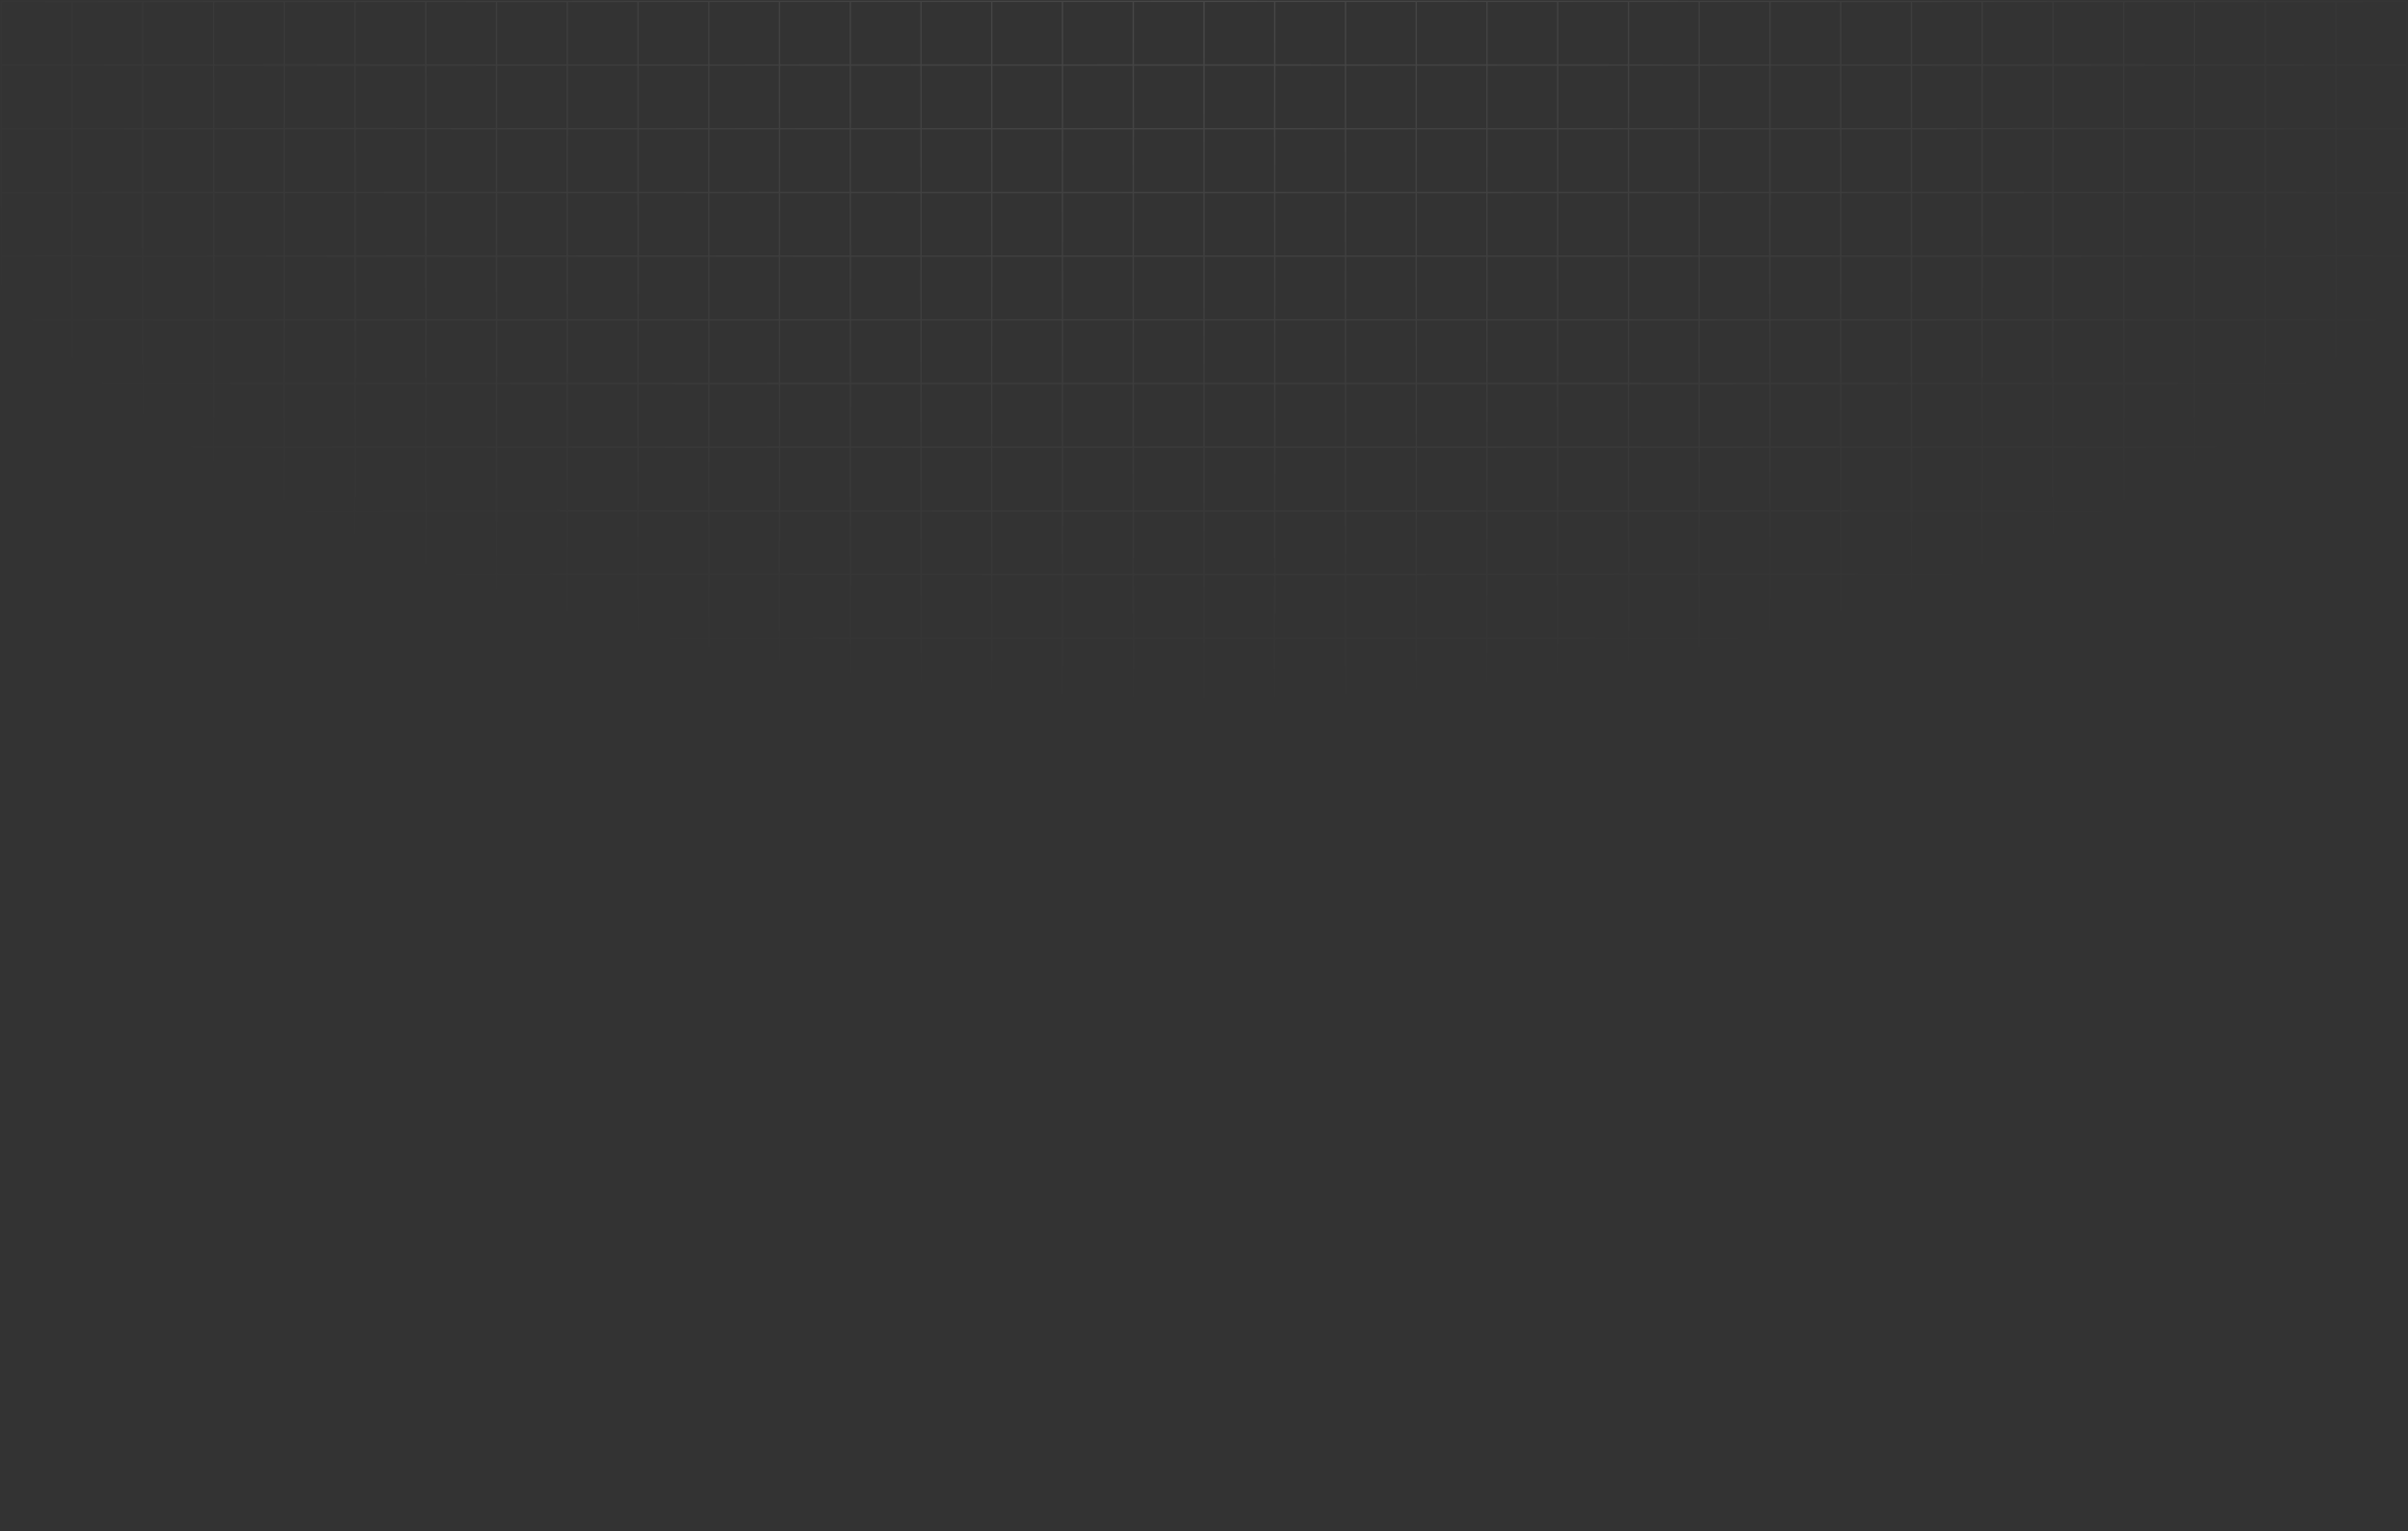 <svg width="1770" height="1125" viewBox="0 0 1770 1125" fill="none" xmlns="http://www.w3.org/2000/svg">
<rect x="0" y="0" width="1770" height="1125" fill="#333333" stroke="none"/>
<path d="M53 1H1V47.8M53 1V47.8M53 1H105M53 47.8H1M53 47.8H105M53 47.8V94.6M1 47.8V94.6M105 1V47.8M105 1H157M105 47.8H157M105 47.8V94.6M157 1V47.8M157 1H209M157 47.8H209M157 47.8V94.6M209 1V47.8M209 1H261M209 47.8H261M209 47.8V94.6M261 1V47.8M261 1H313M261 47.8H313M261 47.8V94.6M313 1V47.8M313 1H365M313 47.8H365M313 47.8V94.6M365 1V47.8M365 1H417M365 47.8H417M365 47.8V94.6M417 1V47.8M417 1H469M417 47.8H469M417 47.8V94.6M469 1V47.8M469 1H521M469 47.8H521M469 47.8V94.6M521 1V47.8M521 1H573M521 47.8H573M521 47.8V94.6M573 1V47.8M573 1H625M573 47.8H625M573 47.8V94.6M625 1V47.8M625 1H677M625 47.8H677M625 47.8V94.6M677 1V47.8M677 1H729M677 47.8H729M677 47.8V94.6M729 1V47.8M729 1H781M729 47.8H781M729 47.8V94.6M781 1V47.8M781 1H833M781 47.8H833M781 47.8V94.6M833 1V47.8M833 1H885M833 47.8H885M833 47.8V94.6M885 1V47.8M885 1H937M885 47.8V94.6M885 47.8H937M53 94.6H1M53 94.6H105M53 94.6V141.4M1 94.6V141.4M105 94.6H157M105 94.6V141.4M157 94.6H209M157 94.6V141.4M209 94.6H261M209 94.6V141.4M261 94.6H313M261 94.6V141.4M313 94.6H365M313 94.6V141.4M365 94.6H417M365 94.6V141.4M417 94.6H469M417 94.6V141.4M469 94.6H521M469 94.6V141.4M521 94.6H573M521 94.6V141.4M573 94.6H625M573 94.6V141.4M625 94.6H677M625 94.6V141.4M677 94.6H729M677 94.6V141.4M729 94.6H781M729 94.6V141.4M781 94.6H833M781 94.6V141.4M833 94.6H885M833 94.6V141.4M885 94.6V141.4M885 94.6H937M53 141.4H1M53 141.4H105M53 141.4V188.2M1 141.4V188.2M105 141.4H157M105 141.4V188.2M157 141.4H209M157 141.4V188.2M209 141.4H261M209 141.4V188.2M261 141.4H313M261 141.4V188.2M313 141.4H365M313 141.4V188.2M365 141.4H417M365 141.4V188.2M417 141.4H469M417 141.4V188.2M469 141.4H521M469 141.4V188.2M521 141.4H573M521 141.4V188.2M573 141.4H625M573 141.4V188.2M625 141.4H677M625 141.4V188.2M677 141.4H729M677 141.4V188.2M729 141.4H781M729 141.4V188.2M781 141.4H833M781 141.4V188.2M833 141.4H885M833 141.4V188.2M885 141.4V188.2M885 141.4H937M53 188.2H1M53 188.2H105M53 188.2V235M1 188.2V235M105 188.2H157M105 188.2V235M157 188.2H209M157 188.2V235M209 188.2H261M209 188.2V235M261 188.2H313M261 188.2V235M313 188.2H365M313 188.2V235M365 188.2H417M365 188.2V235M417 188.2H469M417 188.2V235M469 188.2H521M469 188.2V235M521 188.2H573M521 188.2V235M573 188.2H625M573 188.2V235M625 188.2H677M625 188.2V235M677 188.2H729M677 188.2V235M729 188.2H781M729 188.2V235M781 188.2H833M781 188.2V235M833 188.2H885M833 188.2V235M885 188.2V235M885 188.2H937M53 235H1M53 235H105M53 235V281.8M1 235V281.8M105 235H157M105 235V281.8M157 235H209M157 235V281.8M209 235H261M209 235V281.8M261 235H313M261 235V281.8M313 235H365M313 235V281.8M365 235H417M365 235V281.8M417 235H469M417 235V281.8M469 235H521M469 235V281.8M521 235H573M521 235V281.8M573 235H625M573 235V281.8M625 235H677M625 235V281.8M677 235H729M677 235V281.8M729 235H781M729 235V281.8M781 235H833M781 235V281.8M833 235H885M833 235V281.8M885 235V281.8M885 235H937M53 281.8H1M53 281.8H105M53 281.8V328.6M1 281.8V328.6M105 281.8H157M105 281.8V328.6M157 281.8H209M157 281.8V328.6M209 281.8H261M209 281.8V328.6M261 281.8H313M261 281.8V328.6M313 281.8H365M313 281.8V328.6M365 281.8H417M365 281.8V328.6M417 281.8H469M417 281.8V328.6M469 281.8H521M469 281.8V328.6M521 281.8H573M521 281.8V328.6M573 281.8H625M573 281.8V328.6M625 281.8H677M625 281.8V328.6M677 281.8H729M677 281.8V328.6M729 281.8H781M729 281.8V328.6M781 281.8H833M781 281.8V328.6M833 281.8H885M833 281.8V328.6M885 281.8V328.6M885 281.8H937M53 328.6H1M53 328.6H105M53 328.6V375.4M1 328.6V375.4M105 328.6H157M105 328.6V375.4M157 328.6H209M157 328.6V375.4M209 328.6H261M209 328.6V375.4M261 328.6H313M261 328.6V375.4M313 328.6H365M313 328.6V375.4M365 328.6H417M365 328.6V375.4M417 328.6H469M417 328.6V375.4M469 328.6H521M469 328.6V375.4M521 328.6H573M521 328.6V375.4M573 328.6H625M573 328.6V375.4M625 328.6H677M625 328.6V375.4M677 328.6H729M677 328.6V375.4M729 328.6H781M729 328.6V375.4M781 328.6H833M781 328.6V375.4M833 328.6H885M833 328.6V375.4M885 328.6V375.4M885 328.6H937M53 375.4H1M53 375.4H105M53 375.4V422.2M1 375.4V422.2M105 375.4H157M105 375.4V422.2M157 375.4H209M157 375.4V422.2M209 375.4H261M209 375.4V422.2M261 375.4H313M261 375.4V422.2M313 375.4H365M313 375.4V422.2M365 375.4H417M365 375.4V422.2M417 375.4H469M417 375.4V422.2M469 375.4H521M469 375.4V422.2M521 375.4H573M521 375.4V422.2M573 375.4H625M573 375.4V422.2M625 375.4H677M625 375.4V422.2M677 375.4H729M677 375.4V422.2M729 375.4H781M729 375.4V422.2M781 375.4H833M781 375.4V422.2M833 375.4H885M833 375.4V422.2M885 375.4V422.2M885 375.4H937M53 422.2H1M53 422.2H105M53 422.2V469M1 422.2V469M105 422.2H157M105 422.2V469M157 422.2H209M157 422.2V469M209 422.2H261M209 422.2V469M261 422.2H313M261 422.2V469M313 422.2H365M313 422.2V469M365 422.2H417M365 422.2V469M417 422.2H469M417 422.2V469M469 422.2H521M469 422.2V469M521 422.2H573M521 422.2V469M573 422.2H625M573 422.2V469M625 422.2H677M625 422.2V469M677 422.2H729M677 422.2V469M729 422.2H781M729 422.2V469M781 422.2H833M781 422.2V469M833 422.2H885M833 422.2V469M885 422.2V469M885 422.2H937M53 469H1M53 469H105M53 469V515.8M1 469V515.8M105 469H157M105 469V515.8M157 469H209M157 469V515.8M209 469H261M209 469V515.8M261 469H313M261 469V515.8M313 469H365M313 469V515.8M365 469H417M365 469V515.8M417 469H469M417 469V515.8M469 469H521M469 469V515.8M521 469H573M521 469V515.8M573 469H625M573 469V515.8M625 469H677M625 469V515.8M677 469H729M677 469V515.8M729 469H781M729 469V515.8M781 469H833M781 469V515.8M833 469H885M833 469V515.8M885 469V515.8M885 469H937M53 515.8H1M53 515.8H105M53 515.8V562.6M1 515.8V562.6H53M105 515.8H157M105 515.8V562.6M157 515.8H209M157 515.8V562.6M209 515.8H261M209 515.8V562.6M261 515.8H313M261 515.8V562.6M313 515.8H365M313 515.8V562.6M365 515.8H417M365 515.8V562.6M417 515.8H469M417 515.8V562.6M469 515.8H521M469 515.8V562.6M521 515.8H573M521 515.8V562.6M573 515.8H625M573 515.8V562.6M625 515.8H677M625 515.8V562.6M677 515.8H729M677 515.8V562.6M729 515.8H781M729 515.8V562.6M781 515.8H833M781 515.8V562.6M833 515.8H885M833 515.8V562.6M885 515.8V562.6M885 515.8H937M53 562.6H105M105 562.6H157M157 562.6H209M209 562.6H261M261 562.6H313M313 562.6H365M365 562.6H417M417 562.6H469M469 562.6H521M521 562.6H573M573 562.6H625M625 562.6H677M677 562.6H729M729 562.6H781M781 562.6H833M833 562.6H885M885 562.6H937M53 562.4H1V609.2M53 562.4V609.2M53 562.4H105M53 609.2H1M53 609.2H105M53 609.2V656M1 609.2V656M105 562.4V609.2M105 562.4H157M105 609.2H157M105 609.2V656M157 562.4V609.2M157 562.4H209M157 609.2H209M157 609.2V656M209 562.4V609.2M209 562.4H261M209 609.2H261M209 609.2V656M261 562.4V609.2M261 562.4H313M261 609.2H313M261 609.2V656M313 562.4V609.2M313 562.4H365M313 609.2H365M313 609.2V656M365 562.4V609.2M365 562.4H417M365 609.2H417M365 609.2V656M417 562.4V609.2M417 562.4H469M417 609.2H469M417 609.2V656M469 562.4V609.2M469 562.4H521M469 609.2H521M469 609.2V656M521 562.4V609.2M521 562.4H573M521 609.2H573M521 609.2V656M573 562.4V609.2M573 562.4H625M573 609.2H625M573 609.2V656M625 562.4V609.2M625 562.4H677M625 609.2H677M625 609.2V656M677 562.4V609.2M677 562.4H729M677 609.2H729M677 609.2V656M729 562.4V609.2M729 562.4H781M729 609.2H781M729 609.2V656M781 562.4V609.2M781 562.4H833M781 609.2H833M781 609.2V656M833 562.4V609.2M833 562.4H885M833 609.2H885M833 609.2V656M885 562.4V609.2M885 562.4H937M885 609.2V656M885 609.2H937M53 656H1M53 656H105M53 656V702.8M1 656V702.8M105 656H157M105 656V702.8M157 656H209M157 656V702.8M209 656H261M209 656V702.8M261 656H313M261 656V702.8M313 656H365M313 656V702.8M365 656H417M365 656V702.8M417 656H469M417 656V702.8M469 656H521M469 656V702.8M521 656H573M521 656V702.8M573 656H625M573 656V702.8M625 656H677M625 656V702.8M677 656H729M677 656V702.8M729 656H781M729 656V702.8M781 656H833M781 656V702.8M833 656H885M833 656V702.8M885 656V702.8M885 656H937M53 702.8H1M53 702.8H105M53 702.8V749.6M1 702.8V749.6M105 702.8H157M105 702.8V749.6M157 702.8H209M157 702.8V749.6M209 702.8H261M209 702.8V749.6M261 702.8H313M261 702.8V749.6M313 702.8H365M313 702.8V749.6M365 702.8H417M365 702.8V749.6M417 702.8H469M417 702.8V749.6M469 702.8H521M469 702.8V749.6M521 702.8H573M521 702.8V749.6M573 702.8H625M573 702.8V749.6M625 702.8H677M625 702.8V749.6M677 702.8H729M677 702.8V749.6M729 702.8H781M729 702.8V749.6M781 702.8H833M781 702.8V749.6M833 702.8H885M833 702.8V749.6M885 702.8V749.6M885 702.8H937M53 749.6H1M53 749.6H105M53 749.6V796.4M1 749.6V796.4M105 749.6H157M105 749.6V796.4M157 749.6H209M157 749.6V796.4M209 749.6H261M209 749.6V796.4M261 749.6H313M261 749.6V796.4M313 749.6H365M313 749.6V796.4M365 749.6H417M365 749.6V796.4M417 749.6H469M417 749.6V796.4M469 749.6H521M469 749.6V796.4M521 749.6H573M521 749.6V796.4M573 749.6H625M573 749.6V796.4M625 749.6H677M625 749.6V796.4M677 749.6H729M677 749.6V796.4M729 749.6H781M729 749.6V796.4M781 749.6H833M781 749.6V796.4M833 749.6H885M833 749.6V796.4M885 749.6V796.4M885 749.6H937M53 796.4H1M53 796.4H105M53 796.4V843.2M1 796.4V843.2M105 796.4H157M105 796.4V843.2M157 796.4H209M157 796.4V843.2M209 796.4H261M209 796.4V843.2M261 796.4H313M261 796.4V843.2M313 796.4H365M313 796.4V843.2M365 796.4H417M365 796.4V843.2M417 796.4H469M417 796.4V843.2M469 796.4H521M469 796.4V843.2M521 796.4H573M521 796.4V843.2M573 796.4H625M573 796.4V843.2M625 796.4H677M625 796.4V843.2M677 796.4H729M677 796.4V843.2M729 796.4H781M729 796.4V843.2M781 796.4H833M781 796.4V843.2M833 796.4H885M833 796.4V843.2M885 796.4V843.2M885 796.4H937M53 843.2H1M53 843.2H105M53 843.2V890M1 843.2V890M105 843.2H157M105 843.2V890M157 843.2H209M157 843.2V890M209 843.2H261M209 843.2V890M261 843.2H313M261 843.2V890M313 843.2H365M313 843.2V890M365 843.2H417M365 843.2V890M417 843.2H469M417 843.2V890M469 843.2H521M469 843.2V890M521 843.2H573M521 843.2V890M573 843.2H625M573 843.2V890M625 843.2H677M625 843.2V890M677 843.2H729M677 843.2V890M729 843.2H781M729 843.2V890M781 843.2H833M781 843.2V890M833 843.2H885M833 843.2V890M885 843.2V890M885 843.2H937M53 890H1M53 890H105M53 890V936.8M1 890V936.8M105 890H157M105 890V936.8M157 890H209M157 890V936.8M209 890H261M209 890V936.8M261 890H313M261 890V936.8M313 890H365M313 890V936.8M365 890H417M365 890V936.8M417 890H469M417 890V936.8M469 890H521M469 890V936.8M521 890H573M521 890V936.8M573 890H625M573 890V936.8M625 890H677M625 890V936.8M677 890H729M677 890V936.8M729 890H781M729 890V936.8M781 890H833M781 890V936.8M833 890H885M833 890V936.8M885 890V936.8M885 890H937M53 936.8H1M53 936.8H105M53 936.8V983.6M1 936.8V983.6M105 936.8H157M105 936.8V983.6M157 936.8H209M157 936.8V983.6M209 936.8H261M209 936.8V983.6M261 936.8H313M261 936.8V983.6M313 936.8H365M313 936.8V983.6M365 936.8H417M365 936.8V983.6M417 936.8H469M417 936.8V983.6M469 936.8H521M469 936.8V983.6M521 936.8H573M521 936.8V983.6M573 936.8H625M573 936.8V983.6M625 936.8H677M625 936.8V983.6M677 936.8H729M677 936.8V983.6M729 936.8H781M729 936.8V983.6M781 936.8H833M781 936.8V983.6M833 936.8H885M833 936.8V983.6M885 936.8V983.6M885 936.8H937M53 983.6H1M53 983.6H105M53 983.6V1030.4M1 983.6V1030.4M105 983.6H157M105 983.6V1030.4M157 983.6H209M157 983.6V1030.4M209 983.6H261M209 983.6V1030.4M261 983.6H313M261 983.6V1030.4M313 983.6H365M313 983.6V1030.4M365 983.6H417M365 983.6V1030.4M417 983.6H469M417 983.6V1030.4M469 983.6H521M469 983.6V1030.4M521 983.6H573M521 983.6V1030.4M573 983.6H625M573 983.6V1030.4M625 983.6H677M625 983.6V1030.4M677 983.6H729M677 983.6V1030.4M729 983.6H781M729 983.6V1030.4M781 983.6H833M781 983.6V1030.4M833 983.6H885M833 983.6V1030.4M885 983.6V1030.4M885 983.6H937M53 1030.4H1M53 1030.4H105M53 1030.4V1077.2M1 1030.4V1077.2M105 1030.4H157M105 1030.4V1077.2M157 1030.4H209M157 1030.4V1077.2M209 1030.4H261M209 1030.4V1077.2M261 1030.4H313M261 1030.4V1077.2M313 1030.4H365M313 1030.4V1077.2M365 1030.4H417M365 1030.4V1077.2M417 1030.4H469M417 1030.4V1077.2M469 1030.4H521M469 1030.4V1077.2M521 1030.4H573M521 1030.4V1077.2M573 1030.4H625M573 1030.4V1077.2M625 1030.4H677M625 1030.4V1077.2M677 1030.4H729M677 1030.4V1077.2M729 1030.4H781M729 1030.4V1077.2M781 1030.4H833M781 1030.4V1077.2M833 1030.4H885M833 1030.4V1077.2M885 1030.4V1077.2M885 1030.4H937M53 1077.2H1M53 1077.2H105M53 1077.2V1124M1 1077.2V1124H53M105 1077.2H157M105 1077.2V1124M157 1077.2H209M157 1077.2V1124M209 1077.2H261M209 1077.2V1124M261 1077.2H313M261 1077.2V1124M313 1077.2H365M313 1077.2V1124M365 1077.2H417M365 1077.2V1124M417 1077.2H469M417 1077.2V1124M469 1077.2H521M469 1077.2V1124M521 1077.2H573M521 1077.2V1124M573 1077.2H625M573 1077.2V1124M625 1077.2H677M625 1077.2V1124M677 1077.2H729M677 1077.2V1124M729 1077.2H781M729 1077.2V1124M781 1077.2H833M781 1077.2V1124M833 1077.2H885M833 1077.2V1124M885 1077.2V1124M885 1077.2H937M53 1124H105M105 1124H157M157 1124H209M209 1124H261M261 1124H313M313 1124H365M365 1124H417M417 1124H469M469 1124H521M521 1124H573M573 1124H625M625 1124H677M677 1124H729M729 1124H781M781 1124H833M833 1124H885M885 1124H937M937 1V47.8M937 1H989M937 47.8H989M937 47.8V94.6M989 1V47.8M989 1H1041M989 47.8H1041M989 47.8V94.6M1041 1V47.8M1041 1H1093M1041 47.8H1093M1041 47.8V94.6M1093 1V47.8M1093 1H1145M1093 47.8H1145M1093 47.8V94.6M1145 1V47.8M1145 1H1197M1145 47.8H1197M1145 47.8V94.6M1197 1V47.8M1197 1H1249M1197 47.8H1249M1197 47.8V94.6M1249 1V47.8M1249 1H1301M1249 47.8H1301M1249 47.8V94.6M1301 1V47.8M1301 1H1353M1301 47.8H1353M1301 47.8V94.6M1353 1V47.8M1353 1H1405M1353 47.8H1405M1353 47.8V94.6M1405 1V47.8M1405 1H1457M1405 47.8H1457M1405 47.8V94.6M1457 1V47.8M1457 1H1509M1457 47.8H1509M1457 47.8V94.6M1509 1V47.8M1509 1H1561M1509 47.8H1561M1509 47.8V94.6M1561 1V47.8M1561 1H1613M1561 47.8H1613M1561 47.8V94.6M1613 1V47.8M1613 1H1665M1613 47.8H1665M1613 47.8V94.6M1665 1V47.8M1665 1H1717M1665 47.8H1717M1665 47.8V94.6M1717 1V47.8M1717 1H1769V47.8M1717 47.8H1769M1717 47.8V94.6M1769 47.8V94.6M937 94.6H989M937 94.6V141.4M989 94.6H1041M989 94.6V141.4M1041 94.6H1093M1041 94.6V141.4M1093 94.6H1145M1093 94.6V141.4M1145 94.6H1197M1145 94.6V141.4M1197 94.6H1249M1197 94.6V141.4M1249 94.6H1301M1249 94.6V141.4M1301 94.6H1353M1301 94.6V141.4M1353 94.6H1405M1353 94.6V141.4M1405 94.6H1457M1405 94.6V141.4M1457 94.6H1509M1457 94.6V141.4M1509 94.6H1561M1509 94.6V141.4M1561 94.6H1613M1561 94.6V141.4M1613 94.6H1665M1613 94.6V141.4M1665 94.6H1717M1665 94.6V141.4M1717 94.6H1769M1717 94.6V141.4M1769 94.6V141.4M937 141.4H989M937 141.4V188.2M989 141.4H1041M989 141.4V188.2M1041 141.4H1093M1041 141.4V188.2M1093 141.4H1145M1093 141.4V188.2M1145 141.4H1197M1145 141.4V188.2M1197 141.4H1249M1197 141.4V188.2M1249 141.4H1301M1249 141.4V188.2M1301 141.4H1353M1301 141.4V188.2M1353 141.4H1405M1353 141.4V188.2M1405 141.4H1457M1405 141.4V188.2M1457 141.4H1509M1457 141.4V188.2M1509 141.4H1561M1509 141.4V188.2M1561 141.4H1613M1561 141.4V188.2M1613 141.4H1665M1613 141.4V188.2M1665 141.4H1717M1665 141.4V188.2M1717 141.4H1769M1717 141.4V188.2M1769 141.4V188.2M937 188.2H989M937 188.2V235M989 188.2H1041M989 188.2V235M1041 188.2H1093M1041 188.2V235M1093 188.2H1145M1093 188.2V235M1145 188.2H1197M1145 188.2V235M1197 188.2H1249M1197 188.2V235M1249 188.2H1301M1249 188.2V235M1301 188.2H1353M1301 188.2V235M1353 188.2H1405M1353 188.2V235M1405 188.2H1457M1405 188.2V235M1457 188.2H1509M1457 188.2V235M1509 188.2H1561M1509 188.2V235M1561 188.2H1613M1561 188.2V235M1613 188.2H1665M1613 188.2V235M1665 188.2H1717M1665 188.2V235M1717 188.2H1769M1717 188.2V235M1769 188.2V235M937 235H989M937 235V281.8M989 235H1041M989 235V281.8M1041 235H1093M1041 235V281.8M1093 235H1145M1093 235V281.8M1145 235H1197M1145 235V281.8M1197 235H1249M1197 235V281.8M1249 235H1301M1249 235V281.8M1301 235H1353M1301 235V281.8M1353 235H1405M1353 235V281.8M1405 235H1457M1405 235V281.8M1457 235H1509M1457 235V281.8M1509 235H1561M1509 235V281.8M1561 235H1613M1561 235V281.8M1613 235H1665M1613 235V281.8M1665 235H1717M1665 235V281.8M1717 235H1769M1717 235V281.8M1769 235V281.8M937 281.8H989M937 281.8V328.6M989 281.8H1041M989 281.8V328.6M1041 281.8H1093M1041 281.8V328.6M1093 281.8H1145M1093 281.8V328.6M1145 281.8H1197M1145 281.8V328.6M1197 281.8H1249M1197 281.8V328.6M1249 281.8H1301M1249 281.8V328.6M1301 281.8H1353M1301 281.8V328.6M1353 281.8H1405M1353 281.8V328.6M1405 281.8H1457M1405 281.8V328.6M1457 281.8H1509M1457 281.8V328.6M1509 281.8H1561M1509 281.8V328.6M1561 281.8H1613M1561 281.8V328.6M1613 281.8H1665M1613 281.8V328.6M1665 281.8H1717M1665 281.8V328.6M1717 281.8H1769M1717 281.8V328.6M1769 281.8V328.6M937 328.6H989M937 328.6V375.4M989 328.6H1041M989 328.6V375.4M1041 328.6H1093M1041 328.6V375.4M1093 328.6H1145M1093 328.6V375.4M1145 328.6H1197M1145 328.6V375.4M1197 328.6H1249M1197 328.6V375.4M1249 328.6H1301M1249 328.6V375.4M1301 328.6H1353M1301 328.6V375.4M1353 328.6H1405M1353 328.6V375.4M1405 328.6H1457M1405 328.6V375.4M1457 328.6H1509M1457 328.6V375.4M1509 328.6H1561M1509 328.6V375.4M1561 328.6H1613M1561 328.6V375.4M1613 328.6H1665M1613 328.6V375.4M1665 328.6H1717M1665 328.6V375.4M1717 328.6H1769M1717 328.6V375.4M1769 328.6V375.4M937 375.4H989M937 375.4V422.2M989 375.4H1041M989 375.4V422.2M1041 375.4H1093M1041 375.4V422.2M1093 375.4H1145M1093 375.4V422.2M1145 375.4H1197M1145 375.4V422.2M1197 375.4H1249M1197 375.4V422.2M1249 375.4H1301M1249 375.4V422.2M1301 375.4H1353M1301 375.4V422.2M1353 375.4H1405M1353 375.4V422.2M1405 375.4H1457M1405 375.4V422.2M1457 375.4H1509M1457 375.4V422.2M1509 375.4H1561M1509 375.4V422.2M1561 375.4H1613M1561 375.4V422.2M1613 375.4H1665M1613 375.4V422.2M1665 375.4H1717M1665 375.4V422.2M1717 375.4H1769M1717 375.4V422.2M1769 375.4V422.2M937 422.2H989M937 422.2V469M989 422.2H1041M989 422.2V469M1041 422.2H1093M1041 422.2V469M1093 422.2H1145M1093 422.2V469M1145 422.2H1197M1145 422.2V469M1197 422.2H1249M1197 422.2V469M1249 422.2H1301M1249 422.2V469M1301 422.2H1353M1301 422.2V469M1353 422.2H1405M1353 422.2V469M1405 422.2H1457M1405 422.2V469M1457 422.2H1509M1457 422.2V469M1509 422.2H1561M1509 422.2V469M1561 422.2H1613M1561 422.2V469M1613 422.2H1665M1613 422.2V469M1665 422.2H1717M1665 422.2V469M1717 422.2H1769M1717 422.2V469M1769 422.2V469M937 469H989M937 469V515.8M989 469H1041M989 469V515.8M1041 469H1093M1041 469V515.8M1093 469H1145M1093 469V515.8M1145 469H1197M1145 469V515.8M1197 469H1249M1197 469V515.8M1249 469H1301M1249 469V515.8M1301 469H1353M1301 469V515.8M1353 469H1405M1353 469V515.8M1405 469H1457M1405 469V515.8M1457 469H1509M1457 469V515.8M1509 469H1561M1509 469V515.8M1561 469H1613M1561 469V515.8M1613 469H1665M1613 469V515.8M1665 469H1717M1665 469V515.8M1717 469H1769M1717 469V515.8M1769 469V515.8M937 515.8H989M937 515.8V562.6M989 515.8H1041M989 515.8V562.6M1041 515.8H1093M1041 515.8V562.6M1093 515.8H1145M1093 515.8V562.6M1145 515.8H1197M1145 515.8V562.6M1197 515.8H1249M1197 515.8V562.6M1249 515.8H1301M1249 515.8V562.6M1301 515.8H1353M1301 515.8V562.6M1353 515.8H1405M1353 515.8V562.6M1405 515.8H1457M1405 515.8V562.6M1457 515.8H1509M1457 515.8V562.6M1509 515.8H1561M1509 515.8V562.6M1561 515.8H1613M1561 515.8V562.6M1613 515.8H1665M1613 515.8V562.6M1665 515.8H1717M1665 515.8V562.6M1717 515.8H1769M1717 515.8V562.6M1769 515.8V562.6H1717M937 562.6H989M989 562.6H1041M1041 562.6H1093M1093 562.6H1145M1145 562.6H1197M1197 562.6H1249M1249 562.6H1301M1301 562.6H1353M1353 562.6H1405M1405 562.6H1457M1457 562.6H1509M1509 562.6H1561M1561 562.6H1613M1613 562.6H1665M1665 562.6H1717M937 562.4V609.2M937 562.4H989M937 609.2H989M937 609.2V656M989 562.4V609.2M989 562.4H1041M989 609.2H1041M989 609.2V656M1041 562.4V609.2M1041 562.4H1093M1041 609.2H1093M1041 609.2V656M1093 562.4V609.2M1093 562.4H1145M1093 609.2H1145M1093 609.2V656M1145 562.4V609.2M1145 562.4H1197M1145 609.2H1197M1145 609.2V656M1197 562.4V609.2M1197 562.4H1249M1197 609.2H1249M1197 609.2V656M1249 562.4V609.2M1249 562.4H1301M1249 609.2H1301M1249 609.2V656M1301 562.4V609.2M1301 562.4H1353M1301 609.2H1353M1301 609.2V656M1353 562.4V609.2M1353 562.4H1405M1353 609.2H1405M1353 609.2V656M1405 562.4V609.2M1405 562.4H1457M1405 609.2H1457M1405 609.2V656M1457 562.4V609.2M1457 562.4H1509M1457 609.2H1509M1457 609.2V656M1509 562.4V609.2M1509 562.4H1561M1509 609.2H1561M1509 609.2V656M1561 562.4V609.2M1561 562.4H1613M1561 609.2H1613M1561 609.2V656M1613 562.4V609.2M1613 562.4H1665M1613 609.2H1665M1613 609.2V656M1665 562.4V609.2M1665 562.4H1717M1665 609.2H1717M1665 609.2V656M1717 562.4V609.2M1717 562.4H1769V609.2M1717 609.2H1769M1717 609.2V656M1769 609.2V656M937 656H989M937 656V702.8M989 656H1041M989 656V702.8M1041 656H1093M1041 656V702.8M1093 656H1145M1093 656V702.8M1145 656H1197M1145 656V702.8M1197 656H1249M1197 656V702.8M1249 656H1301M1249 656V702.8M1301 656H1353M1301 656V702.8M1353 656H1405M1353 656V702.8M1405 656H1457M1405 656V702.8M1457 656H1509M1457 656V702.8M1509 656H1561M1509 656V702.8M1561 656H1613M1561 656V702.8M1613 656H1665M1613 656V702.8M1665 656H1717M1665 656V702.8M1717 656H1769M1717 656V702.8M1769 656V702.8M937 702.8H989M937 702.8V749.6M989 702.8H1041M989 702.8V749.6M1041 702.8H1093M1041 702.8V749.6M1093 702.8H1145M1093 702.8V749.6M1145 702.8H1197M1145 702.8V749.6M1197 702.8H1249M1197 702.8V749.6M1249 702.8H1301M1249 702.8V749.6M1301 702.8H1353M1301 702.8V749.6M1353 702.8H1405M1353 702.8V749.6M1405 702.8H1457M1405 702.8V749.6M1457 702.8H1509M1457 702.8V749.6M1509 702.8H1561M1509 702.8V749.6M1561 702.8H1613M1561 702.8V749.6M1613 702.8H1665M1613 702.8V749.6M1665 702.8H1717M1665 702.8V749.6M1717 702.8H1769M1717 702.8V749.6M1769 702.8V749.6M937 749.6H989M937 749.6V796.4M989 749.6H1041M989 749.6V796.4M1041 749.6H1093M1041 749.6V796.4M1093 749.6H1145M1093 749.6V796.4M1145 749.6H1197M1145 749.6V796.4M1197 749.6H1249M1197 749.6V796.4M1249 749.6H1301M1249 749.6V796.4M1301 749.6H1353M1301 749.6V796.4M1353 749.6H1405M1353 749.6V796.4M1405 749.6H1457M1405 749.6V796.4M1457 749.6H1509M1457 749.6V796.4M1509 749.6H1561M1509 749.6V796.4M1561 749.6H1613M1561 749.6V796.4M1613 749.6H1665M1613 749.6V796.4M1665 749.6H1717M1665 749.6V796.4M1717 749.6H1769M1717 749.6V796.4M1769 749.6V796.4M937 796.4H989M937 796.4V843.2M989 796.4H1041M989 796.4V843.2M1041 796.4H1093M1041 796.4V843.2M1093 796.4H1145M1093 796.4V843.2M1145 796.4H1197M1145 796.4V843.2M1197 796.4H1249M1197 796.4V843.2M1249 796.4H1301M1249 796.4V843.2M1301 796.4H1353M1301 796.4V843.2M1353 796.4H1405M1353 796.4V843.2M1405 796.4H1457M1405 796.4V843.2M1457 796.4H1509M1457 796.4V843.2M1509 796.4H1561M1509 796.4V843.2M1561 796.4H1613M1561 796.4V843.2M1613 796.4H1665M1613 796.4V843.2M1665 796.4H1717M1665 796.4V843.2M1717 796.4H1769M1717 796.4V843.2M1769 796.4V843.2M937 843.2H989M937 843.2V890M989 843.2H1041M989 843.2V890M1041 843.2H1093M1041 843.2V890M1093 843.2H1145M1093 843.2V890M1145 843.2H1197M1145 843.2V890M1197 843.2H1249M1197 843.2V890M1249 843.2H1301M1249 843.2V890M1301 843.2H1353M1301 843.2V890M1353 843.2H1405M1353 843.2V890M1405 843.2H1457M1405 843.2V890M1457 843.2H1509M1457 843.2V890M1509 843.2H1561M1509 843.2V890M1561 843.2H1613M1561 843.2V890M1613 843.2H1665M1613 843.2V890M1665 843.2H1717M1665 843.2V890M1717 843.2H1769M1717 843.2V890M1769 843.2V890M937 890H989M937 890V936.8M989 890H1041M989 890V936.8M1041 890H1093M1041 890V936.8M1093 890H1145M1093 890V936.8M1145 890H1197M1145 890V936.8M1197 890H1249M1197 890V936.8M1249 890H1301M1249 890V936.8M1301 890H1353M1301 890V936.8M1353 890H1405M1353 890V936.8M1405 890H1457M1405 890V936.8M1457 890H1509M1457 890V936.8M1509 890H1561M1509 890V936.8M1561 890H1613M1561 890V936.8M1613 890H1665M1613 890V936.8M1665 890H1717M1665 890V936.8M1717 890H1769M1717 890V936.8M1769 890V936.8M937 936.8H989M937 936.8V983.6M989 936.8H1041M989 936.8V983.6M1041 936.8H1093M1041 936.8V983.6M1093 936.8H1145M1093 936.8V983.6M1145 936.8H1197M1145 936.8V983.6M1197 936.8H1249M1197 936.8V983.6M1249 936.8H1301M1249 936.8V983.6M1301 936.8H1353M1301 936.8V983.6M1353 936.8H1405M1353 936.8V983.6M1405 936.8H1457M1405 936.8V983.6M1457 936.8H1509M1457 936.8V983.6M1509 936.8H1561M1509 936.8V983.6M1561 936.8H1613M1561 936.8V983.6M1613 936.8H1665M1613 936.8V983.6M1665 936.8H1717M1665 936.8V983.6M1717 936.8H1769M1717 936.8V983.6M1769 936.8V983.6M937 983.6H989M937 983.6V1030.4M989 983.6H1041M989 983.6V1030.4M1041 983.6H1093M1041 983.6V1030.4M1093 983.6H1145M1093 983.6V1030.4M1145 983.6H1197M1145 983.6V1030.4M1197 983.6H1249M1197 983.6V1030.4M1249 983.6H1301M1249 983.6V1030.4M1301 983.6H1353M1301 983.6V1030.4M1353 983.6H1405M1353 983.6V1030.4M1405 983.6H1457M1405 983.6V1030.4M1457 983.6H1509M1457 983.6V1030.4M1509 983.6H1561M1509 983.6V1030.4M1561 983.6H1613M1561 983.6V1030.4M1613 983.6H1665M1613 983.6V1030.4M1665 983.6H1717M1665 983.6V1030.4M1717 983.6H1769M1717 983.6V1030.4M1769 983.6V1030.4M937 1030.4H989M937 1030.4V1077.2M989 1030.4H1041M989 1030.4V1077.2M1041 1030.4H1093M1041 1030.4V1077.2M1093 1030.4H1145M1093 1030.4V1077.2M1145 1030.4H1197M1145 1030.4V1077.2M1197 1030.4H1249M1197 1030.4V1077.2M1249 1030.4H1301M1249 1030.4V1077.2M1301 1030.4H1353M1301 1030.4V1077.2M1353 1030.4H1405M1353 1030.4V1077.2M1405 1030.4H1457M1405 1030.4V1077.2M1457 1030.4H1509M1457 1030.4V1077.2M1509 1030.4H1561M1509 1030.4V1077.2M1561 1030.4H1613M1561 1030.4V1077.2M1613 1030.4H1665M1613 1030.4V1077.2M1665 1030.4H1717M1665 1030.4V1077.2M1717 1030.4H1769M1717 1030.4V1077.2M1769 1030.4V1077.2M937 1077.2H989M937 1077.2V1124M989 1077.2H1041M989 1077.2V1124M1041 1077.2H1093M1041 1077.2V1124M1093 1077.2H1145M1093 1077.2V1124M1145 1077.2H1197M1145 1077.2V1124M1197 1077.2H1249M1197 1077.2V1124M1249 1077.2H1301M1249 1077.2V1124M1301 1077.2H1353M1301 1077.2V1124M1353 1077.2H1405M1353 1077.2V1124M1405 1077.2H1457M1405 1077.2V1124M1457 1077.2H1509M1457 1077.2V1124M1509 1077.2H1561M1509 1077.2V1124M1561 1077.2H1613M1561 1077.2V1124M1613 1077.2H1665M1613 1077.2V1124M1665 1077.2H1717M1665 1077.2V1124M1717 1077.2H1769M1717 1077.2V1124M1769 1077.2V1124H1717M937 1124H989M989 1124H1041M1041 1124H1093M1093 1124H1145M1145 1124H1197M1197 1124H1249M1249 1124H1301M1301 1124H1353M1353 1124H1405M1405 1124H1457M1457 1124H1509M1509 1124H1561M1561 1124H1613M1613 1124H1665M1665 1124H1717" stroke="url(#paint0_radial_232_6608)"/>
<defs>
<radialGradient id="paint0_radial_232_6608" cx="0" cy="0" r="1" gradientUnits="userSpaceOnUse" gradientTransform="translate(885 1) rotate(90) scale(522 992.452)">
<stop stop-color="white" stop-opacity="0.1"/>
<stop offset="1" stop-color="white" stop-opacity="0"/>
</radialGradient>
</defs>
</svg>

